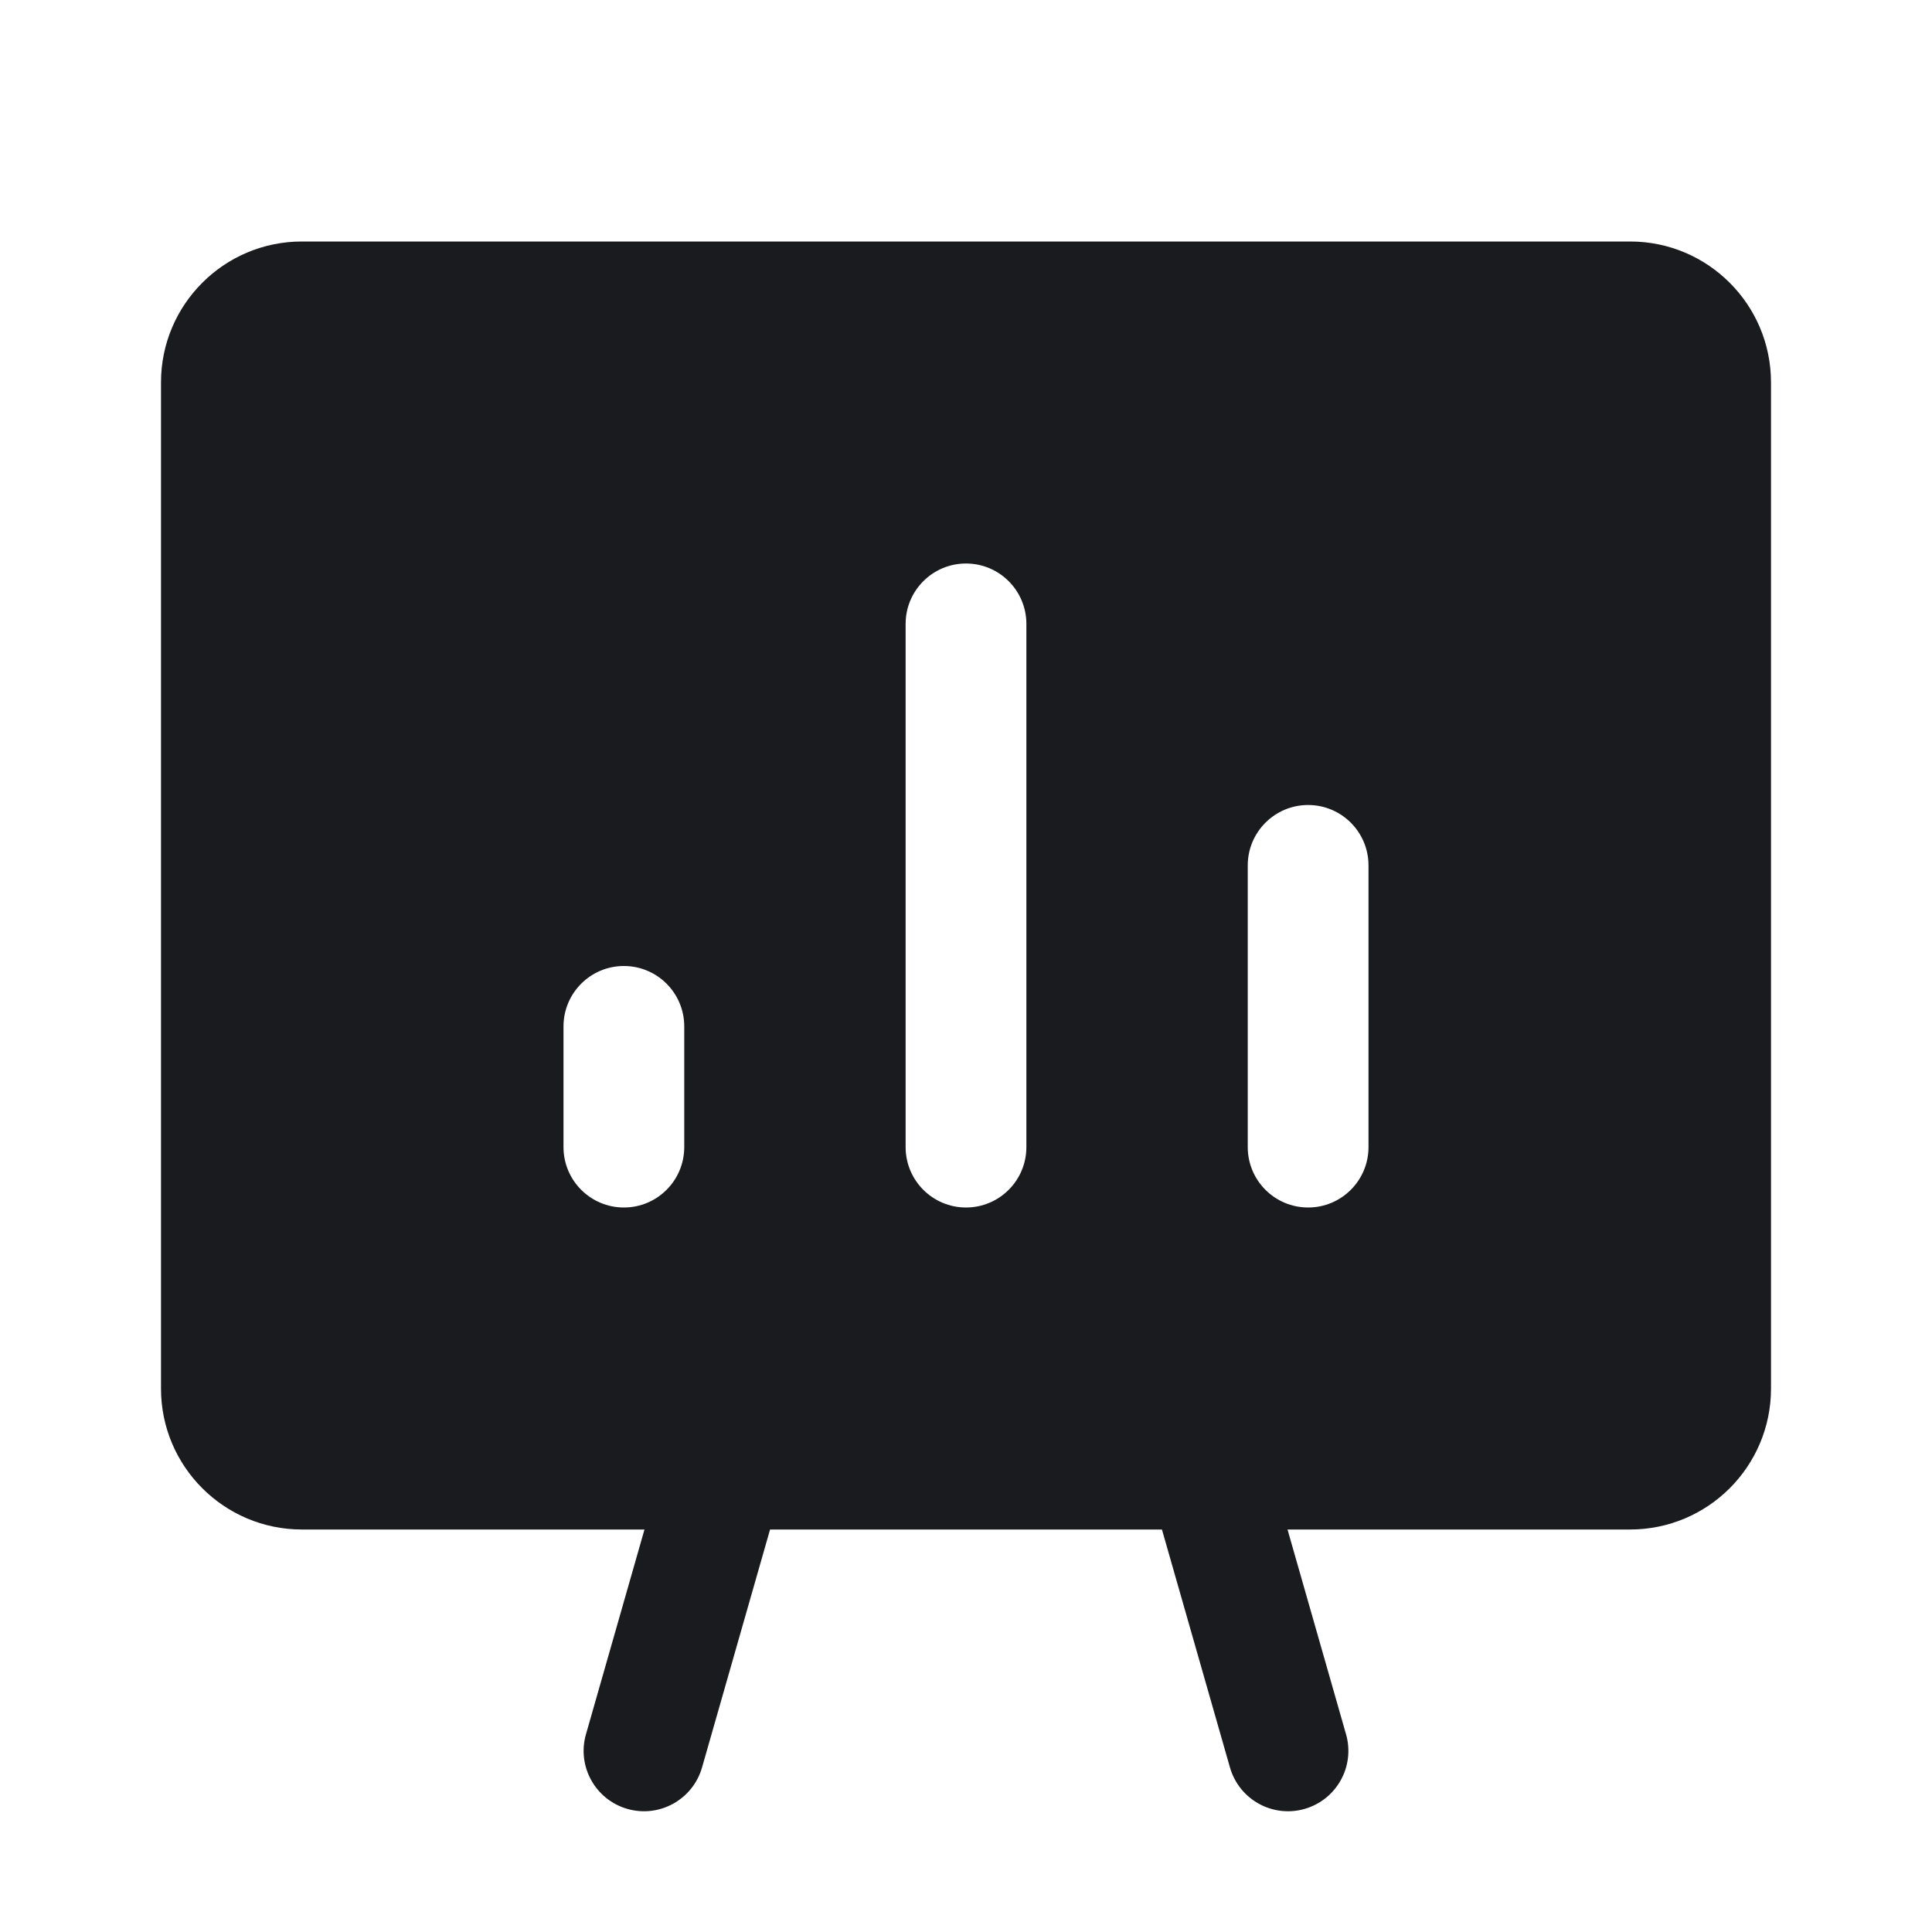 <svg width="24" height="24" viewBox="0 0 24 24" fill="none" xmlns="http://www.w3.org/2000/svg">
<path fill-rule="evenodd" clip-rule="evenodd" d="M2 4.75C2 3.784 2.784 3 3.75 3H20.25C21.216 3 22 3.784 22 4.75V17.25C22 18.216 21.216 19 20.25 19H15.994L16.721 21.544C16.835 21.942 16.604 22.357 16.206 22.471C15.808 22.585 15.393 22.354 15.279 21.956L14.434 19H9.566L8.721 21.956C8.607 22.354 8.192 22.585 7.794 22.471C7.396 22.357 7.165 21.942 7.279 21.544L8.006 19H3.75C2.784 19 2 18.216 2 17.25V4.75ZM8.5 12.75C8.5 12.336 8.164 12 7.75 12C7.336 12 7 12.336 7 12.75V14.25C7 14.664 7.336 15 7.75 15C8.164 15 8.5 14.664 8.5 14.25V12.75ZM12 7C12.414 7 12.75 7.336 12.75 7.75V14.25C12.75 14.664 12.414 15 12 15C11.586 15 11.25 14.664 11.25 14.25V7.75C11.25 7.336 11.586 7 12 7ZM17 10.75C17 10.336 16.664 10 16.25 10C15.836 10 15.5 10.336 15.5 10.75V14.25C15.5 14.664 15.836 15 16.25 15C16.664 15 17 14.664 17 14.25V10.75Z" fill="#191B1F"/>
</svg>
